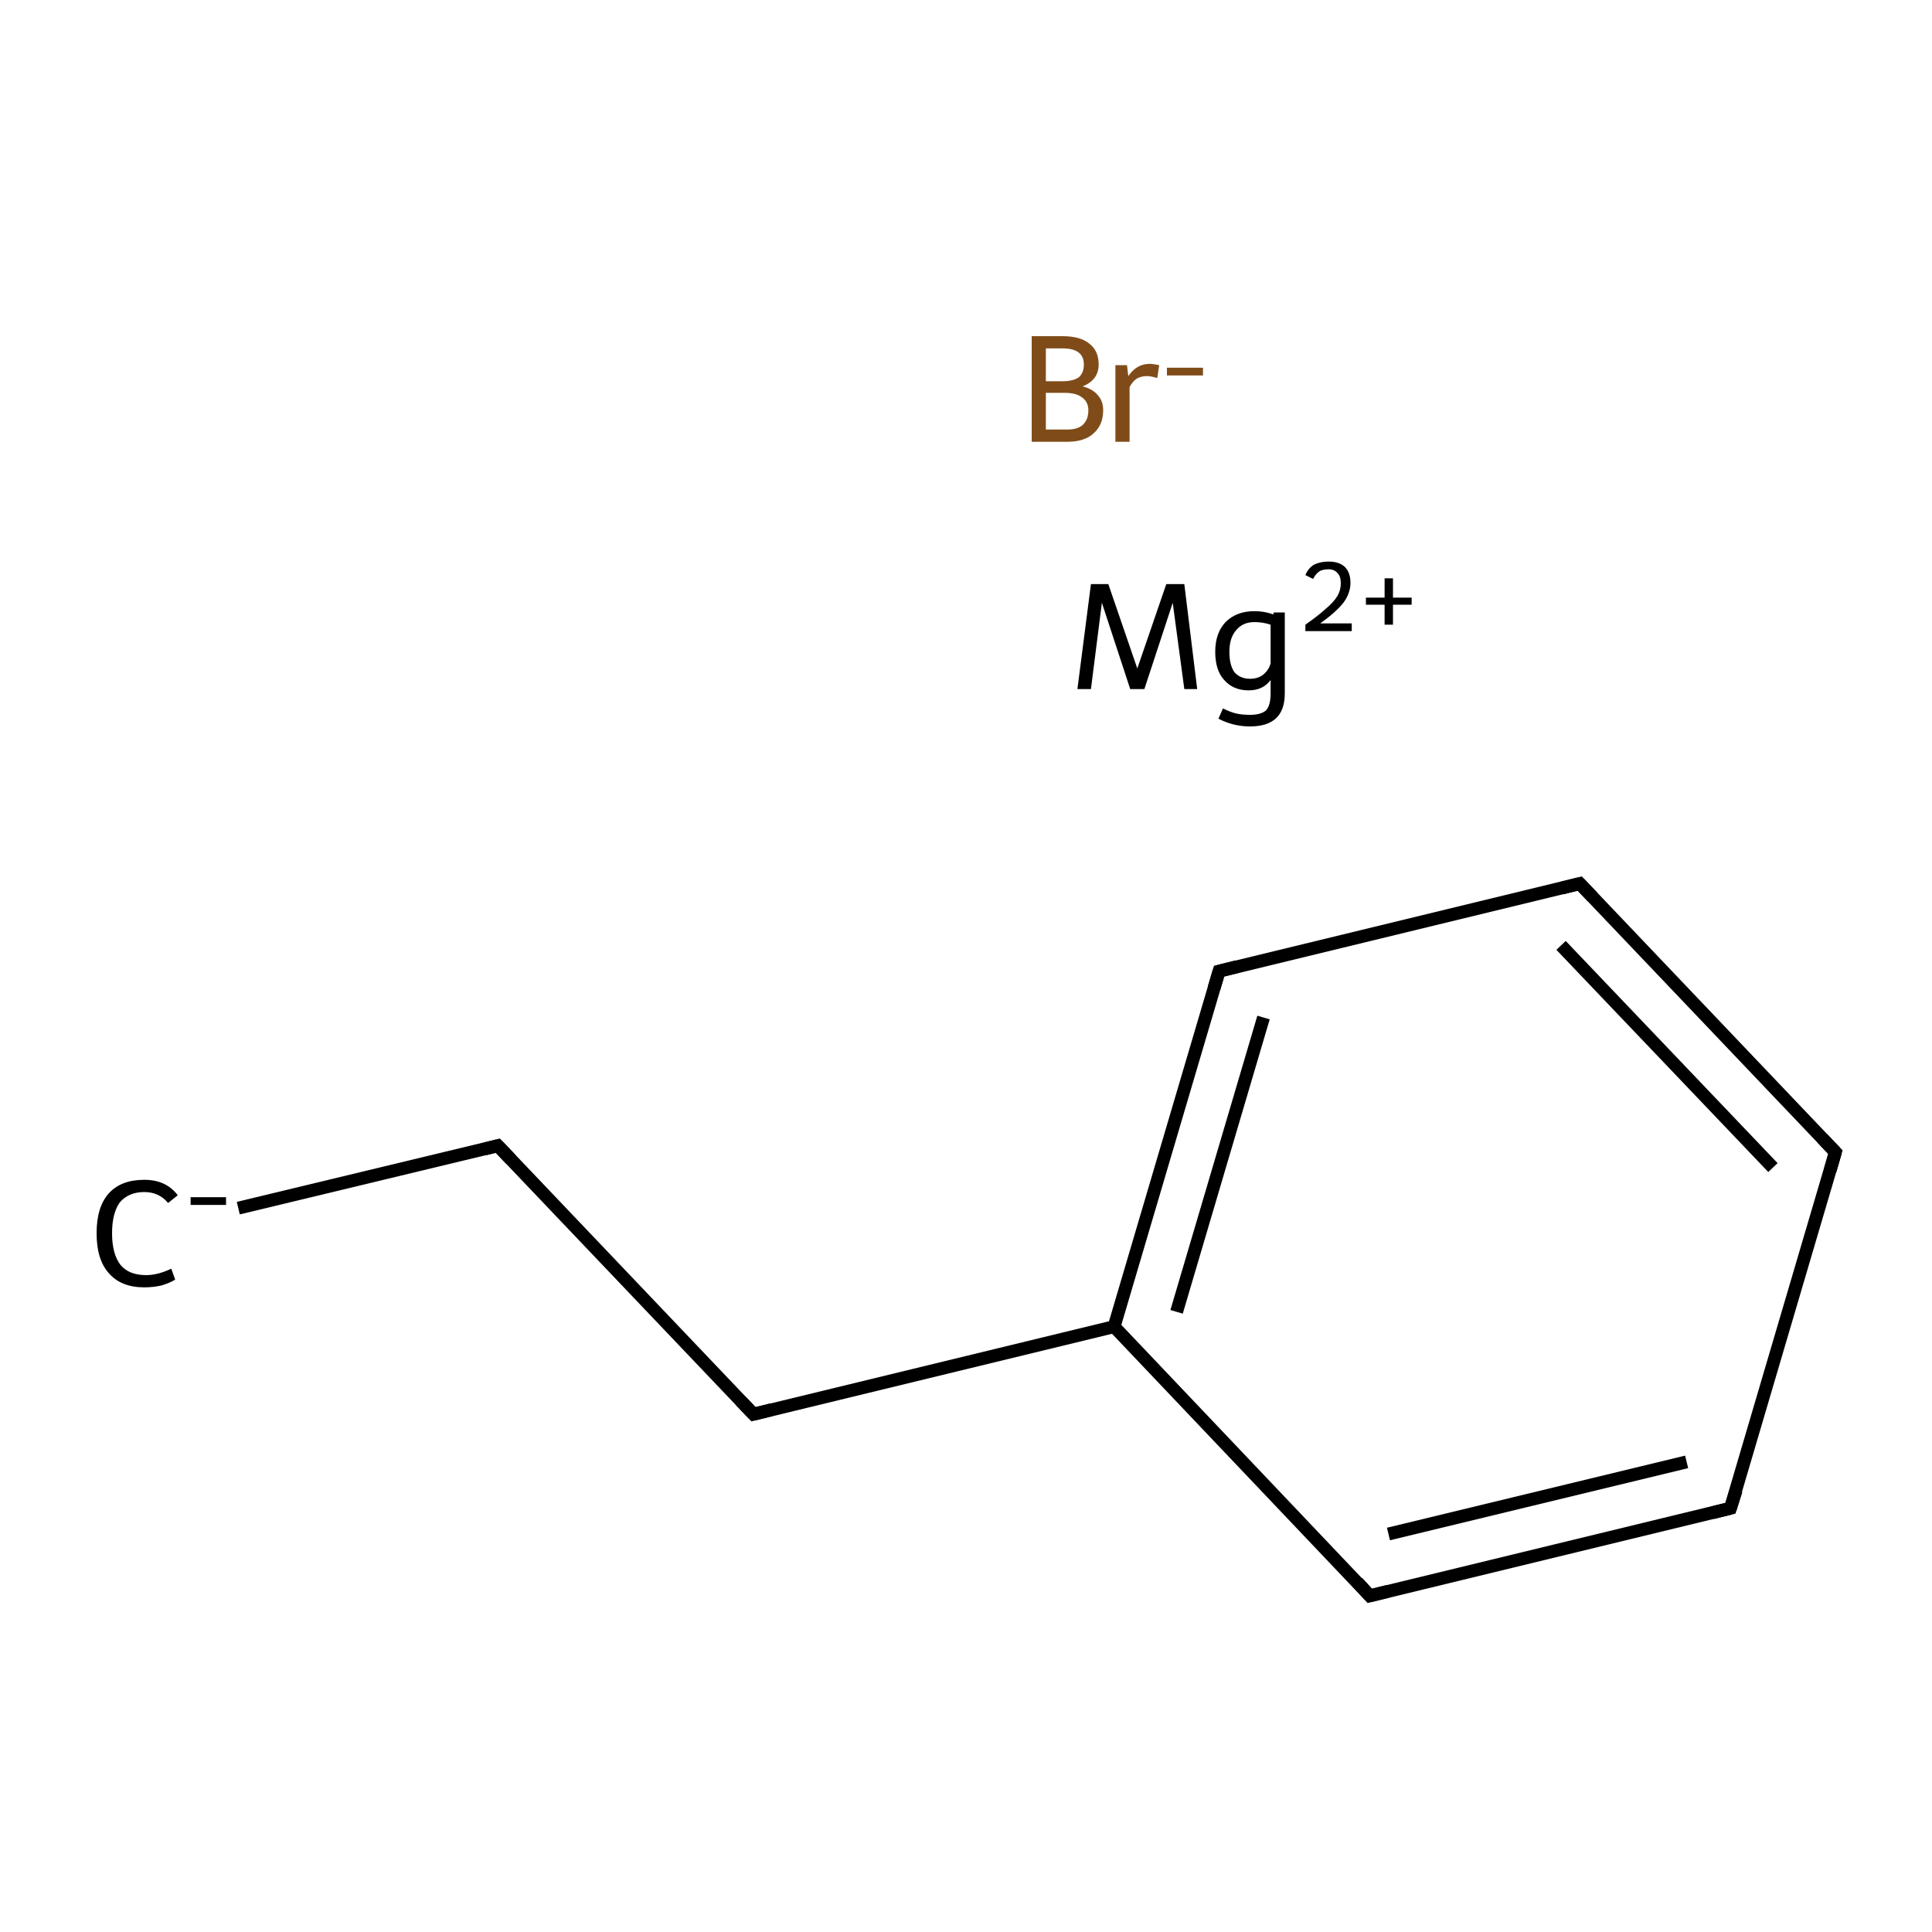 <?xml version='1.0' encoding='iso-8859-1'?>
<svg version='1.1' baseProfile='full'
              xmlns='http://www.w3.org/2000/svg'
                      xmlns:rdkit='http://www.rdkit.org/xml'
                      xmlns:xlink='http://www.w3.org/1999/xlink'
                  xml:space='preserve'
width='300px' height='300px' viewBox='0 0 300 300'>
<!-- END OF HEADER -->
<rect style='opacity:1.0;fill:#FFFFFF;stroke:none' width='300.0' height='300.0' x='0.0' y='0.0'> </rect>
<path class='bond-0 atom-1 atom-2' d='M 37.0,187.6 L 77.3,177.9' style='fill:none;fill-rule:evenodd;stroke:#000000;stroke-width:2.0px;stroke-linecap:butt;stroke-linejoin:miter;stroke-opacity:1' />
<path class='bond-1 atom-2 atom-3' d='M 77.3,177.9 L 117.0,219.6' style='fill:none;fill-rule:evenodd;stroke:#000000;stroke-width:2.0px;stroke-linecap:butt;stroke-linejoin:miter;stroke-opacity:1' />
<path class='bond-2 atom-3 atom-4' d='M 117.0,219.6 L 173.0,206.0' style='fill:none;fill-rule:evenodd;stroke:#000000;stroke-width:2.0px;stroke-linecap:butt;stroke-linejoin:miter;stroke-opacity:1' />
<path class='bond-3 atom-4 atom-5' d='M 173.0,206.0 L 189.3,150.8' style='fill:none;fill-rule:evenodd;stroke:#000000;stroke-width:2.0px;stroke-linecap:butt;stroke-linejoin:miter;stroke-opacity:1' />
<path class='bond-3 atom-4 atom-5' d='M 182.7,203.7 L 196.2,158.0' style='fill:none;fill-rule:evenodd;stroke:#000000;stroke-width:2.0px;stroke-linecap:butt;stroke-linejoin:miter;stroke-opacity:1' />
<path class='bond-4 atom-5 atom-6' d='M 189.3,150.8 L 245.3,137.2' style='fill:none;fill-rule:evenodd;stroke:#000000;stroke-width:2.0px;stroke-linecap:butt;stroke-linejoin:miter;stroke-opacity:1' />
<path class='bond-5 atom-6 atom-7' d='M 245.3,137.2 L 285.0,178.9' style='fill:none;fill-rule:evenodd;stroke:#000000;stroke-width:2.0px;stroke-linecap:butt;stroke-linejoin:miter;stroke-opacity:1' />
<path class='bond-5 atom-6 atom-7' d='M 242.4,146.8 L 275.3,181.3' style='fill:none;fill-rule:evenodd;stroke:#000000;stroke-width:2.0px;stroke-linecap:butt;stroke-linejoin:miter;stroke-opacity:1' />
<path class='bond-6 atom-7 atom-8' d='M 285.0,178.9 L 268.7,234.2' style='fill:none;fill-rule:evenodd;stroke:#000000;stroke-width:2.0px;stroke-linecap:butt;stroke-linejoin:miter;stroke-opacity:1' />
<path class='bond-7 atom-8 atom-9' d='M 268.7,234.2 L 212.7,247.8' style='fill:none;fill-rule:evenodd;stroke:#000000;stroke-width:2.0px;stroke-linecap:butt;stroke-linejoin:miter;stroke-opacity:1' />
<path class='bond-7 atom-8 atom-9' d='M 261.9,227.0 L 215.6,238.2' style='fill:none;fill-rule:evenodd;stroke:#000000;stroke-width:2.0px;stroke-linecap:butt;stroke-linejoin:miter;stroke-opacity:1' />
<path class='bond-8 atom-9 atom-4' d='M 212.7,247.8 L 173.0,206.0' style='fill:none;fill-rule:evenodd;stroke:#000000;stroke-width:2.0px;stroke-linecap:butt;stroke-linejoin:miter;stroke-opacity:1' />
<path d='M 75.3,178.4 L 77.3,177.9 L 79.3,180.0' style='fill:none;stroke:#000000;stroke-width:2.0px;stroke-linecap:butt;stroke-linejoin:miter;stroke-miterlimit:10;stroke-opacity:1;' />
<path d='M 115.0,217.5 L 117.0,219.6 L 119.8,218.9' style='fill:none;stroke:#000000;stroke-width:2.0px;stroke-linecap:butt;stroke-linejoin:miter;stroke-miterlimit:10;stroke-opacity:1;' />
<path d='M 188.5,153.5 L 189.3,150.8 L 192.1,150.1' style='fill:none;stroke:#000000;stroke-width:2.0px;stroke-linecap:butt;stroke-linejoin:miter;stroke-miterlimit:10;stroke-opacity:1;' />
<path d='M 242.5,137.9 L 245.3,137.2 L 247.3,139.3' style='fill:none;stroke:#000000;stroke-width:2.0px;stroke-linecap:butt;stroke-linejoin:miter;stroke-miterlimit:10;stroke-opacity:1;' />
<path d='M 283.0,176.8 L 285.0,178.9 L 284.2,181.7' style='fill:none;stroke:#000000;stroke-width:2.0px;stroke-linecap:butt;stroke-linejoin:miter;stroke-miterlimit:10;stroke-opacity:1;' />
<path d='M 269.6,231.4 L 268.7,234.2 L 265.9,234.9' style='fill:none;stroke:#000000;stroke-width:2.0px;stroke-linecap:butt;stroke-linejoin:miter;stroke-miterlimit:10;stroke-opacity:1;' />
<path d='M 215.5,247.1 L 212.7,247.8 L 210.8,245.7' style='fill:none;stroke:#000000;stroke-width:2.0px;stroke-linecap:butt;stroke-linejoin:miter;stroke-miterlimit:10;stroke-opacity:1;' />
<path class='atom-0' d='M 168.1 60.0
Q 169.7 60.4, 170.5 61.4
Q 171.3 62.3, 171.3 63.7
Q 171.3 66.0, 169.8 67.3
Q 168.4 68.6, 165.7 68.6
L 160.2 68.6
L 160.2 52.2
L 165.0 52.2
Q 167.8 52.2, 169.2 53.4
Q 170.6 54.5, 170.6 56.6
Q 170.6 59.0, 168.1 60.0
M 162.4 54.1
L 162.4 59.2
L 165.0 59.2
Q 166.6 59.2, 167.5 58.6
Q 168.3 57.9, 168.3 56.6
Q 168.3 54.1, 165.0 54.1
L 162.4 54.1
M 165.7 66.7
Q 167.3 66.7, 168.1 66.0
Q 169.0 65.2, 169.0 63.7
Q 169.0 62.4, 168.0 61.7
Q 167.1 61.0, 165.3 61.0
L 162.4 61.0
L 162.4 66.7
L 165.7 66.7
' fill='#7F4C19'/>
<path class='atom-0' d='M 175.0 56.7
L 175.2 58.4
Q 176.5 56.5, 178.5 56.5
Q 179.1 56.5, 180.0 56.7
L 179.7 58.7
Q 178.7 58.4, 178.1 58.4
Q 177.2 58.4, 176.5 58.8
Q 175.9 59.2, 175.4 60.1
L 175.4 68.6
L 173.2 68.6
L 173.2 56.7
L 175.0 56.7
' fill='#7F4C19'/>
<path class='atom-0' d='M 181.2 57.1
L 186.8 57.1
L 186.8 58.3
L 181.2 58.3
L 181.2 57.1
' fill='#7F4C19'/>
<path class='atom-1' d='M 15.0 191.5
Q 15.0 187.4, 16.9 185.3
Q 18.8 183.2, 22.4 183.2
Q 25.8 183.2, 27.6 185.6
L 26.1 186.8
Q 24.7 185.1, 22.4 185.1
Q 20.0 185.1, 18.6 186.7
Q 17.4 188.4, 17.4 191.5
Q 17.4 194.7, 18.7 196.4
Q 20.0 198.0, 22.7 198.0
Q 24.5 198.0, 26.6 197.0
L 27.2 198.7
Q 26.4 199.2, 25.1 199.6
Q 23.8 199.9, 22.4 199.9
Q 18.8 199.9, 16.9 197.7
Q 15.0 195.6, 15.0 191.5
' fill='#000000'/>
<path class='atom-1' d='M 29.6 185.9
L 35.1 185.9
L 35.1 187.1
L 29.6 187.1
L 29.6 185.9
' fill='#000000'/>
<path class='atom-10' d='M 185.9 107.0
L 183.9 107.0
L 182.1 93.6
L 177.7 107.0
L 175.5 107.0
L 171.1 93.6
L 169.4 107.0
L 167.3 107.0
L 169.4 90.7
L 172.1 90.7
L 176.6 103.8
L 181.1 90.7
L 183.9 90.7
L 185.9 107.0
' fill='#000000'/>
<path class='atom-10' d='M 199.5 95.1
L 199.5 107.7
Q 199.5 112.8, 194.1 112.8
Q 191.5 112.8, 189.2 111.6
L 189.9 110.0
Q 191.1 110.6, 192.0 110.8
Q 192.9 111.0, 194.1 111.0
Q 195.8 111.0, 196.6 110.3
Q 197.3 109.5, 197.3 107.7
L 197.3 105.6
Q 196.1 107.2, 193.9 107.2
Q 191.5 107.2, 190.1 105.6
Q 188.7 104.1, 188.7 101.2
Q 188.7 98.3, 190.3 96.6
Q 192.0 94.9, 194.8 94.9
Q 196.3 94.9, 197.7 95.4
L 197.8 95.1
L 199.5 95.1
M 194.1 105.4
Q 195.3 105.4, 196.1 104.8
Q 197.0 104.1, 197.3 103.0
L 197.3 97.0
Q 196.1 96.6, 194.8 96.6
Q 193.0 96.6, 192.0 97.8
Q 190.9 99.0, 190.9 101.2
Q 190.9 103.3, 191.7 104.4
Q 192.6 105.4, 194.1 105.4
' fill='#000000'/>
<path class='atom-10' d='M 202.7 89.3
Q 203.1 88.3, 204.0 87.7
Q 205.0 87.2, 206.3 87.2
Q 207.9 87.2, 208.8 88.0
Q 209.7 88.9, 209.7 90.5
Q 209.7 92.1, 208.6 93.6
Q 207.4 95.1, 205.0 96.8
L 209.9 96.8
L 209.9 98.0
L 202.7 98.0
L 202.7 97.0
Q 204.7 95.6, 205.9 94.5
Q 207.1 93.5, 207.7 92.5
Q 208.2 91.6, 208.2 90.6
Q 208.2 89.5, 207.7 89.0
Q 207.2 88.4, 206.3 88.4
Q 205.4 88.4, 204.9 88.7
Q 204.3 89.1, 203.9 89.9
L 202.7 89.3
' fill='#000000'/>
<path class='atom-10' d='M 212.1 92.8
L 215.0 92.8
L 215.0 89.8
L 216.3 89.8
L 216.3 92.8
L 219.2 92.8
L 219.2 93.9
L 216.3 93.9
L 216.3 97.0
L 215.0 97.0
L 215.0 93.9
L 212.1 93.9
L 212.1 92.8
' fill='#000000'/>
</svg>
